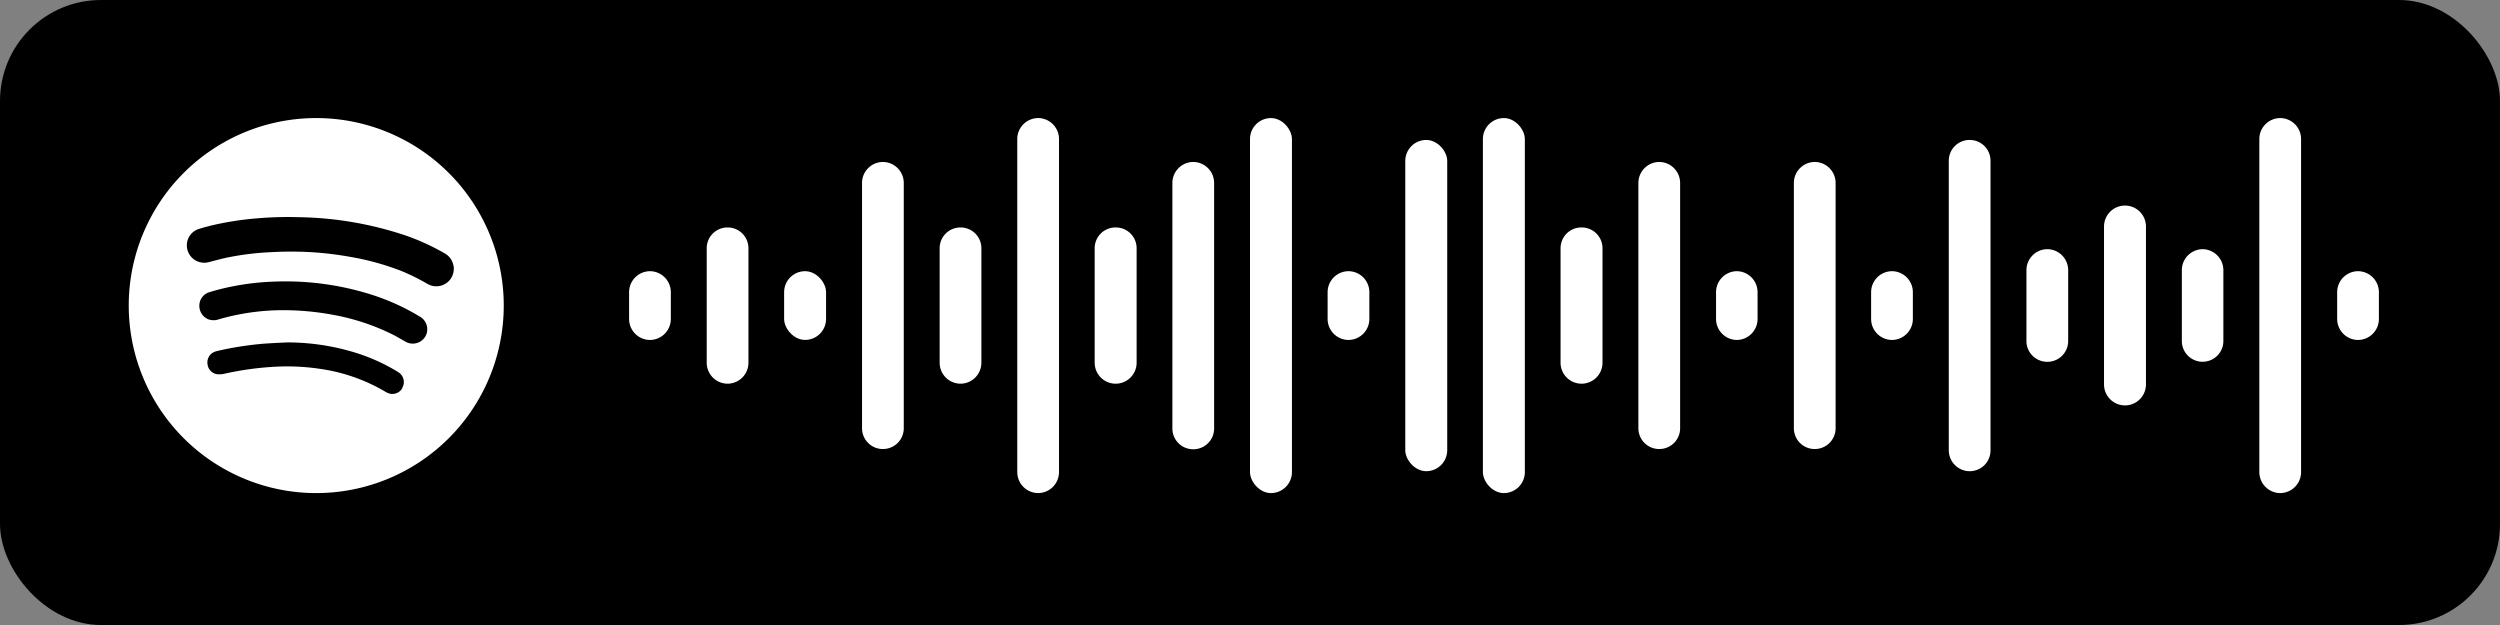 <svg xmlns="http://www.w3.org/2000/svg" viewBox="0 0 601.98 150.5"><rect x="0" y="0" width="601.98" height="150.5" fill="#808080" stroke="none"/><defs><style>.cls-1{fill:#fff;}</style></defs><title>spotify_code_1</title><g id="Laag_2" data-name="Laag 2"><g id="Laag_1-2" data-name="Laag 1"><rect width="601.98" height="150.5" rx="24.32"/><path class="cls-1" d="M156.48,65.3h0a5.06,5.06,0,0,1,5.05,5.06V76.8a5.06,5.06,0,0,1-5.05,5.06h0a5.06,5.06,0,0,1-5-5.06V70.36A5.06,5.06,0,0,1,156.48,65.3Z"/><path class="cls-1" d="M175.17,54.77h0a5,5,0,0,1,5.05,5V87.33a5.05,5.05,0,0,1-5.05,5.06h0a5.05,5.05,0,0,1-5-5.06V59.82A5,5,0,0,1,175.17,54.77Z"/><rect class="cls-1" x="188.81" y="65.3" width="10.1" height="16.55" rx="5.05"/><path class="cls-1" d="M212.57,39h0A5.06,5.06,0,0,1,217.62,44v59.12a5,5,0,0,1-5.05,5h0a5,5,0,0,1-5-5V44A5.06,5.06,0,0,1,212.57,39Z"/><path class="cls-1" d="M231.26,54.77h0a5,5,0,0,1,5.05,5V87.33a5.05,5.05,0,0,1-5.05,5.06h0a5.05,5.05,0,0,1-5-5.06V59.82A5,5,0,0,1,231.26,54.77Z"/><path class="cls-1" d="M250,28.43h0A5.05,5.05,0,0,1,255,33.49v80.18a5.06,5.06,0,0,1-5.05,5.06h0a5.06,5.06,0,0,1-5-5.06V33.49A5.05,5.05,0,0,1,250,28.43Z"/><path class="cls-1" d="M268.64,54.77h0a5,5,0,0,1,5.05,5V87.33a5.05,5.05,0,0,1-5.05,5.06h0a5.05,5.05,0,0,1-5.05-5.06V59.82A5,5,0,0,1,268.64,54.77Z"/><path class="cls-1" d="M287.35,39h0a5.06,5.06,0,0,1,5,5.06v59.12a5,5,0,0,1-5,5h0a5,5,0,0,1-5.05-5V44A5.06,5.06,0,0,1,287.35,39Z"/><rect class="cls-1" x="300.99" y="28.43" width="10.1" height="90.3" rx="5.05"/><path class="cls-1" d="M324.73,65.3h0a5.06,5.06,0,0,1,5,5.06V76.8a5.06,5.06,0,0,1-5,5.06h0a5.06,5.06,0,0,1-5.05-5.06V70.36A5.06,5.06,0,0,1,324.73,65.3Z"/><rect class="cls-1" x="338.38" y="33.7" width="10.1" height="79.76" rx="5.05"/><rect class="cls-1" x="357.07" y="28.43" width="10.1" height="90.3" rx="5.05"/><path class="cls-1" d="M380.82,54.77h0a5,5,0,0,1,5.05,5V87.33a5.05,5.05,0,0,1-5.05,5.06h0a5.05,5.05,0,0,1-5.05-5.06V59.82A5,5,0,0,1,380.82,54.77Z"/><path class="cls-1" d="M399.51,39h0A5.06,5.06,0,0,1,404.56,44v59.12a5,5,0,0,1-5.05,5h0a5,5,0,0,1-5-5V44A5.06,5.06,0,0,1,399.51,39Z"/><path class="cls-1" d="M418.21,65.3h0a5.06,5.06,0,0,1,5,5.06V76.8a5.06,5.06,0,0,1-5,5.06h0a5.06,5.06,0,0,1-5-5.06V70.36A5.06,5.06,0,0,1,418.21,65.3Z"/><path class="cls-1" d="M436.9,39h0A5.06,5.06,0,0,1,442,44v59.12a5,5,0,0,1-5.05,5h0a5,5,0,0,1-5-5V44A5.06,5.06,0,0,1,436.9,39Z"/><path class="cls-1" d="M455.6,65.3h0a5.06,5.06,0,0,1,5,5.06V76.8a5.06,5.06,0,0,1-5,5.06h0a5.06,5.06,0,0,1-5.05-5.06V70.36A5.06,5.06,0,0,1,455.6,65.3Z"/><path class="cls-1" d="M474.3,33.7h0a5,5,0,0,1,5,5V108.4a5,5,0,0,1-5,5.06h0a5.05,5.05,0,0,1-5.05-5.06V38.75A5,5,0,0,1,474.3,33.7Z"/><path class="cls-1" d="M493,60h0A5.06,5.06,0,0,1,498,65.09v17A5,5,0,0,1,493,87.12h0a5,5,0,0,1-5.05-5.05v-17A5.06,5.06,0,0,1,493,60Z"/><path class="cls-1" d="M511.68,49.5h0a5.05,5.05,0,0,1,5.05,5.06v38a5.06,5.06,0,0,1-5.05,5.06h0a5.06,5.06,0,0,1-5.05-5.06v-38A5.05,5.05,0,0,1,511.68,49.5Z"/><path class="cls-1" d="M530.37,60h0a5.06,5.06,0,0,1,5,5.06v17a5,5,0,0,1-5,5.05h0a5,5,0,0,1-5-5.05v-17A5.06,5.06,0,0,1,530.37,60Z"/><path class="cls-1" d="M549.08,28.43h0a5.05,5.05,0,0,1,5,5.06v80.18a5.06,5.06,0,0,1-5,5.06h0a5.06,5.06,0,0,1-5.05-5.06V33.49A5.05,5.05,0,0,1,549.08,28.43Z"/><path class="cls-1" d="M567.77,65.3h0a5.06,5.06,0,0,1,5.05,5.06V76.8a5.06,5.06,0,0,1-5.05,5.06h0a5.06,5.06,0,0,1-5-5.06V70.36A5.06,5.06,0,0,1,567.77,65.3Z"/><path class="cls-1" d="M76.18,28.43A45.15,45.15,0,1,1,31,73.58,45.14,45.14,0,0,1,76.18,28.43m20.66,65a2.77,2.77,0,0,0-.7-3.65,7,7,0,0,0-.73-.47,45.65,45.65,0,0,0-8.9-4.09,55.61,55.61,0,0,0-17.4-2.77c-2,.1-4,.18-6,.34a79.89,79.89,0,0,0-10.66,1.69,5.78,5.78,0,0,0-.81.24A2.76,2.76,0,0,0,50,87.86a2.69,2.69,0,0,0,2.71,2.27A5.83,5.83,0,0,0,54,90a74.43,74.43,0,0,1,13-1.73,53.06,53.06,0,0,1,10.15.56A42.61,42.61,0,0,1,92.6,94.21a6.79,6.79,0,0,0,.75.41,2.78,2.78,0,0,0,3.51-1.12m5.52-12.4a3.51,3.51,0,0,0-1.17-4.8l-.53-.31a53.89,53.89,0,0,0-11.1-5A68.59,68.59,0,0,0,66,67.81,62.05,62.05,0,0,0,54.83,69.2c-1.51.33-3,.72-4.43,1.16A3.39,3.39,0,0,0,48,73.58a3.5,3.5,0,0,0,2.17,3.31,3.73,3.73,0,0,0,2.51,0,55.84,55.84,0,0,1,15.63-2.2,65.16,65.16,0,0,1,11.9,1.12,53.62,53.62,0,0,1,14.42,4.78c1,.51,1.95,1.09,2.93,1.63a3.5,3.5,0,0,0,4.8-1.12m.53-12.77a4.21,4.21,0,0,0,5.77-1.41,4.27,4.27,0,0,0,.61-2.21,2.33,2.33,0,0,0-.12-.9A4.14,4.14,0,0,0,107.06,61a54,54,0,0,0-9.64-4.38A84.62,84.62,0,0,0,72,52.3a88.13,88.13,0,0,0-10.53.31,73.79,73.79,0,0,0-9.81,1.51c-1.31.3-2.61.63-3.89,1.05a4.13,4.13,0,0,0-2.78,4,4.18,4.18,0,0,0,3,3.92,4.3,4.3,0,0,0,2.41,0c1.31-.34,2.63-.7,3.95-1a68.19,68.19,0,0,1,10.93-1.37,85.94,85.94,0,0,1,9.63,0,81,81,0,0,1,9.2,1.09,63.47,63.47,0,0,1,12.77,3.53,49,49,0,0,1,6,3"/></g></g></svg>